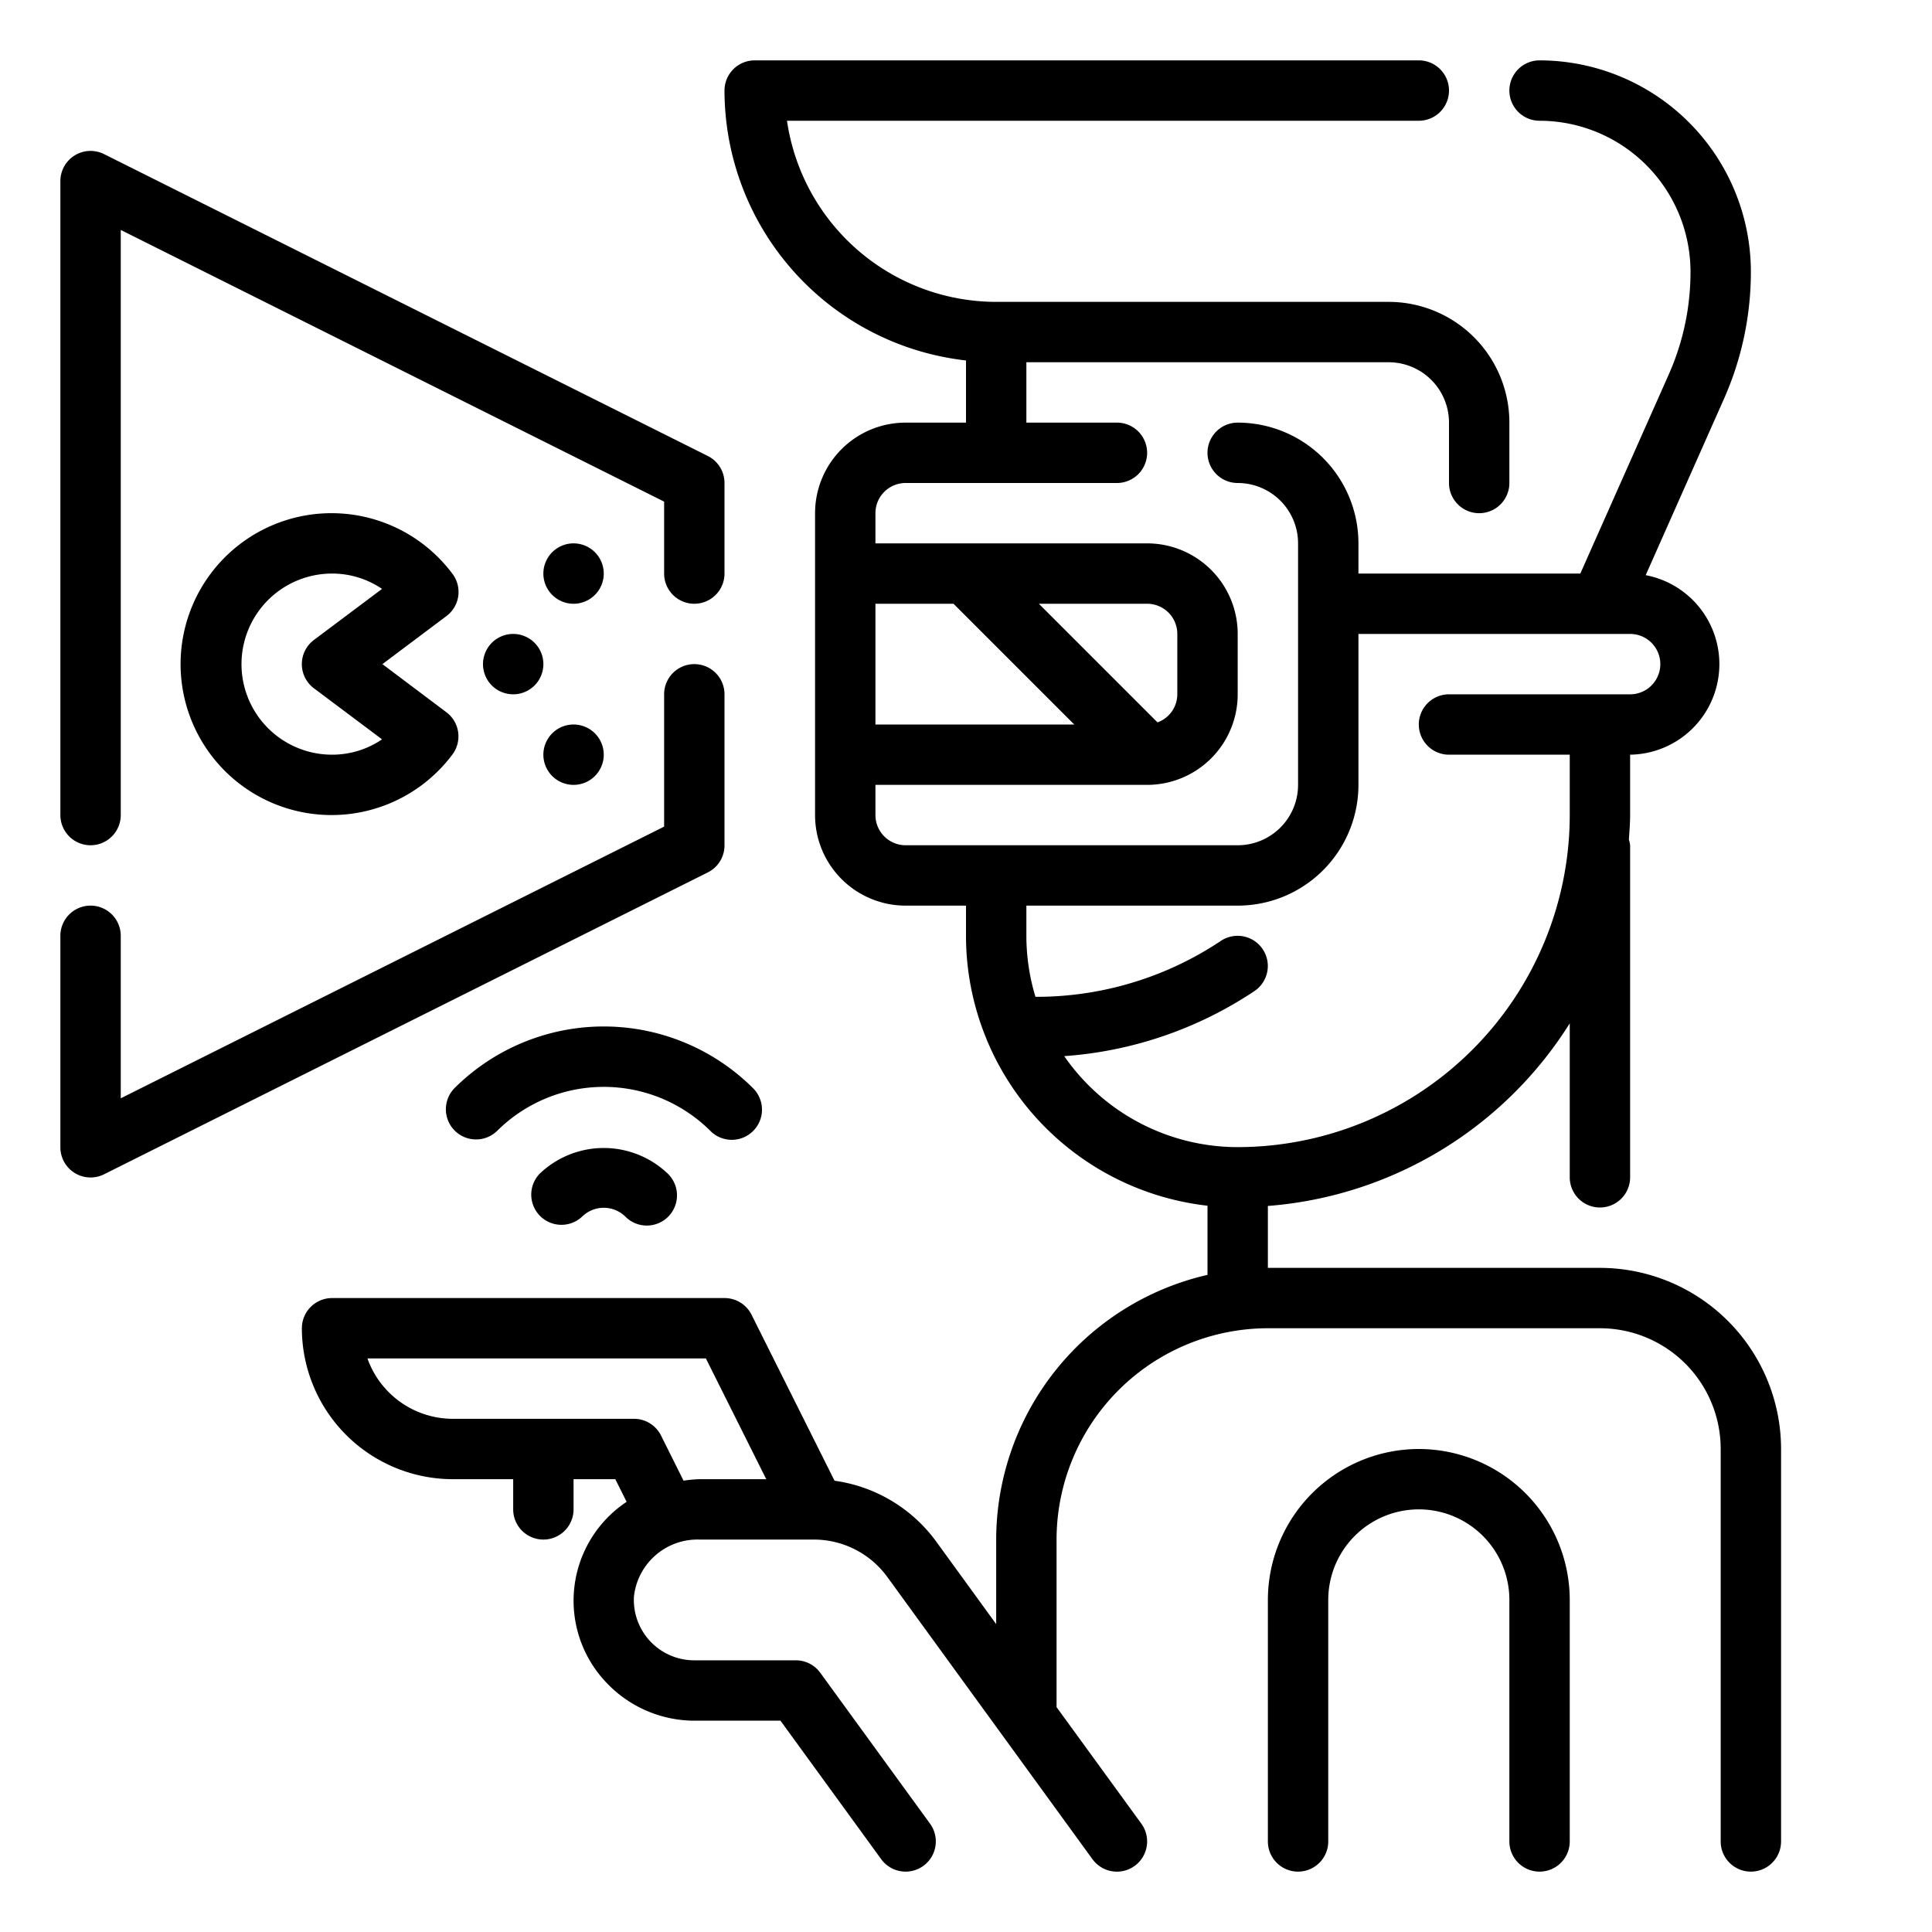 <svg xmlns="http://www.w3.org/2000/svg"  viewBox="0 0 64 64" width="64px" height="64px"><path d="M 25 2 A 1 1 0 0 0 24 3 A 9.011 9.011 0 0 0 32 11.941 L 32 14 L 30 14 A 3 3 0 0 0 27 17 L 27 27 A 3 3 0 0 0 30 30 L 32 30 L 32 31 A 8.944 8.944 0 0 0 32.674 34.406 L 32.682 34.43 A 9.019 9.019 0 0 0 40 39.941 L 40 42.232 A 9.01 9.01 0 0 0 33 51 L 33 53.801 L 31.008 51.059 A 5.023 5.023 0 0 0 27.645 49.051 L 24.895 43.551 A 1 1 0 0 0 24 43 L 11 43 A 1 1 0 0 0 10 44 A 5.006 5.006 0 0 0 15 49 L 17 49 L 17 50 A 1 1 0 0 0 19 50 L 19 49 L 20.383 49 L 20.758 49.75 A 3.931 3.931 0 0 0 20.098 55.75 A 4.02 4.02 0 0 0 23 57 L 25.854 57 L 29.191 61.588 A 1 1 0 1 0 30.809 60.412 L 27.172 55.412 A 1 1 0 0 0 26.363 55 L 23 55 A 2 2 0 0 1 21 52.891 A 2.119 2.119 0 0 1 23.17 51 L 26.963 51 A 3.011 3.011 0 0 1 29.391 52.236 L 36.189 61.588 A 1 1 0 0 0 37.809 60.412 L 35 56.551 L 35 51 A 7.008 7.008 0 0 1 42 44 L 53 44 A 4 4 0 0 1 57 48 L 57 61 A 1 1 0 0 0 59 61 L 59 48 A 6.006 6.006 0 0 0 53 42 L 42 42 L 42 39.949 A 12.991 12.991 0 0 0 52 33.9 L 52 39 A 1 1 0 0 0 54 39 L 54 28 A 0.909 0.909 0 0 0 53.959 27.814 C 53.976 27.544 54 27.275 54 27 L 54 25 A 3 3 0 0 0 54.516 19.053 L 57.1 13.232 A 10.369 10.369 0 0 0 58 9 A 7.008 7.008 0 0 0 51 2 A 1 1 0 0 0 51 4 A 5.007 5.007 0 0 1 56 9 A 8.354 8.354 0 0 1 55.273 12.42 L 52.35 19 L 45 19 L 45 18 A 4 4 0 0 0 41 14 A 1 1 0 0 0 41 16 A 2 2 0 0 1 43 18 L 43 26 A 2 2 0 0 1 41 28 L 30 28 A 1 1 0 0 1 29 27 L 29 26 L 38 26 A 3 3 0 0 0 41 23 L 41 21 A 3 3 0 0 0 38 18 L 29 18 L 29 17 A 1 1 0 0 1 30 16 L 37 16 A 1 1 0 0 0 37 14 L 34 14 L 34 12 L 46 12 A 2 2 0 0 1 48 14 L 48 16 A 1 1 0 0 0 50 16 L 50 14 A 4 4 0 0 0 46 10 L 33 10 A 7.011 7.011 0 0 1 26.07 4 L 47 4 A 1 1 0 0 0 47 2 L 25 2 z M 2.963 5 A 1 1 0 0 0 2 6 L 2 27 A 1 1 0 0 0 3 28 A 1 1 0 0 0 4 27 L 4 7.617 L 22 16.617 L 22 19 A 1 1 0 0 0 24 19 L 24 16 A 1 1 0 0 0 23.447 15.105 L 3.447 5.105 A 1 1 0 0 0 2.963 5 z M 11.129 17.002 A 5 5 0 1 0 14.988 24.992 A 1 1 0 0 0 14.787 23.594 L 12.668 22 L 14.789 20.408 A 1 1 0 0 0 15.18 19.75 A 1 1 0 0 0 14.988 19.008 A 5 5 0 0 0 11.129 17.002 z M 19 18 A 1 1 0 0 0 19 20 A 1 1 0 0 0 19 18 z M 11 19 A 2.937 2.937 0 0 1 12.656 19.508 L 10.4 21.199 A 1 1 0 0 0 10.4 22.801 L 12.656 24.492 A 2.937 2.937 0 0 1 11 25 A 3 3 0 0 1 11 19 z M 29 20 L 31.586 20 L 35.586 24 L 29 24 L 29 20 z M 34.414 20 L 38 20 A 1 1 0 0 1 39 21 L 39 23 A 0.994 0.994 0 0 1 38.344 23.93 L 34.414 20 z M 17 21 A 1 1 0 0 0 17 23 A 1 1 0 0 0 17 21 z M 45 21 L 54 21 A 1 1 0 0 1 54 23 L 48 23 A 1 1 0 0 0 48 25 L 52 25 L 52 27 A 11.013 11.013 0 0 1 41 38 A 6.994 6.994 0 0 1 35.254 34.986 A 13 13 0 0 0 41.553 32.832 A 1 1 0 0 0 40.443 31.168 A 11 11 0 0 1 34.387 33.021 L 34.301 33.021 A 6.973 6.973 0 0 1 34 31 L 34 30 L 41 30 A 4 4 0 0 0 45 26 L 45 21 z M 22.971 22 A 1 1 0 0 0 22 23 L 22 27.383 L 4 36.383 L 4 31 A 1 1 0 0 0 2 31 L 2 38 A 1 1 0 0 0 3.447 38.9 L 23.447 28.9 A 1 1 0 0 0 24 28 L 24 23 A 1 1 0 0 0 22.971 22 z M 19 24 A 1 1 0 0 0 19 26 A 1 1 0 0 0 19 24 z M 19.889 34.004 A 7.009 7.009 0 0 0 15.051 36.051 A 1 1 0 0 0 16.465 37.465 A 5.008 5.008 0 0 1 23.535 37.465 A 0.993 0.993 0 0 0 24.242 37.758 A 1 1 0 0 0 24.949 36.051 A 7.009 7.009 0 0 0 19.889 34.004 z M 19.885 38.031 A 3.072 3.072 0 0 0 17.879 38.879 A 1 1 0 0 0 19.293 40.293 A 1.023 1.023 0 0 1 20.707 40.293 A 1 1 0 1 0 22.121 38.879 A 3.072 3.072 0 0 0 19.885 38.031 z M 12.172 45 L 23.383 45 L 25.383 49 L 23.17 49 A 4.354 4.354 0 0 0 22.643 49.049 L 21.895 47.549 A 1 1 0 0 0 21 47 L 15 47 A 3.006 3.006 0 0 1 12.172 45 z M 47 48 A 5.006 5.006 0 0 0 42 53 L 42 61 A 1 1 0 0 0 44 61 L 44 53 A 3 3 0 0 1 50 53 L 50 61 A 1 1 0 0 0 52 61 L 52 53 A 5.006 5.006 0 0 0 47 48 z"/></svg>